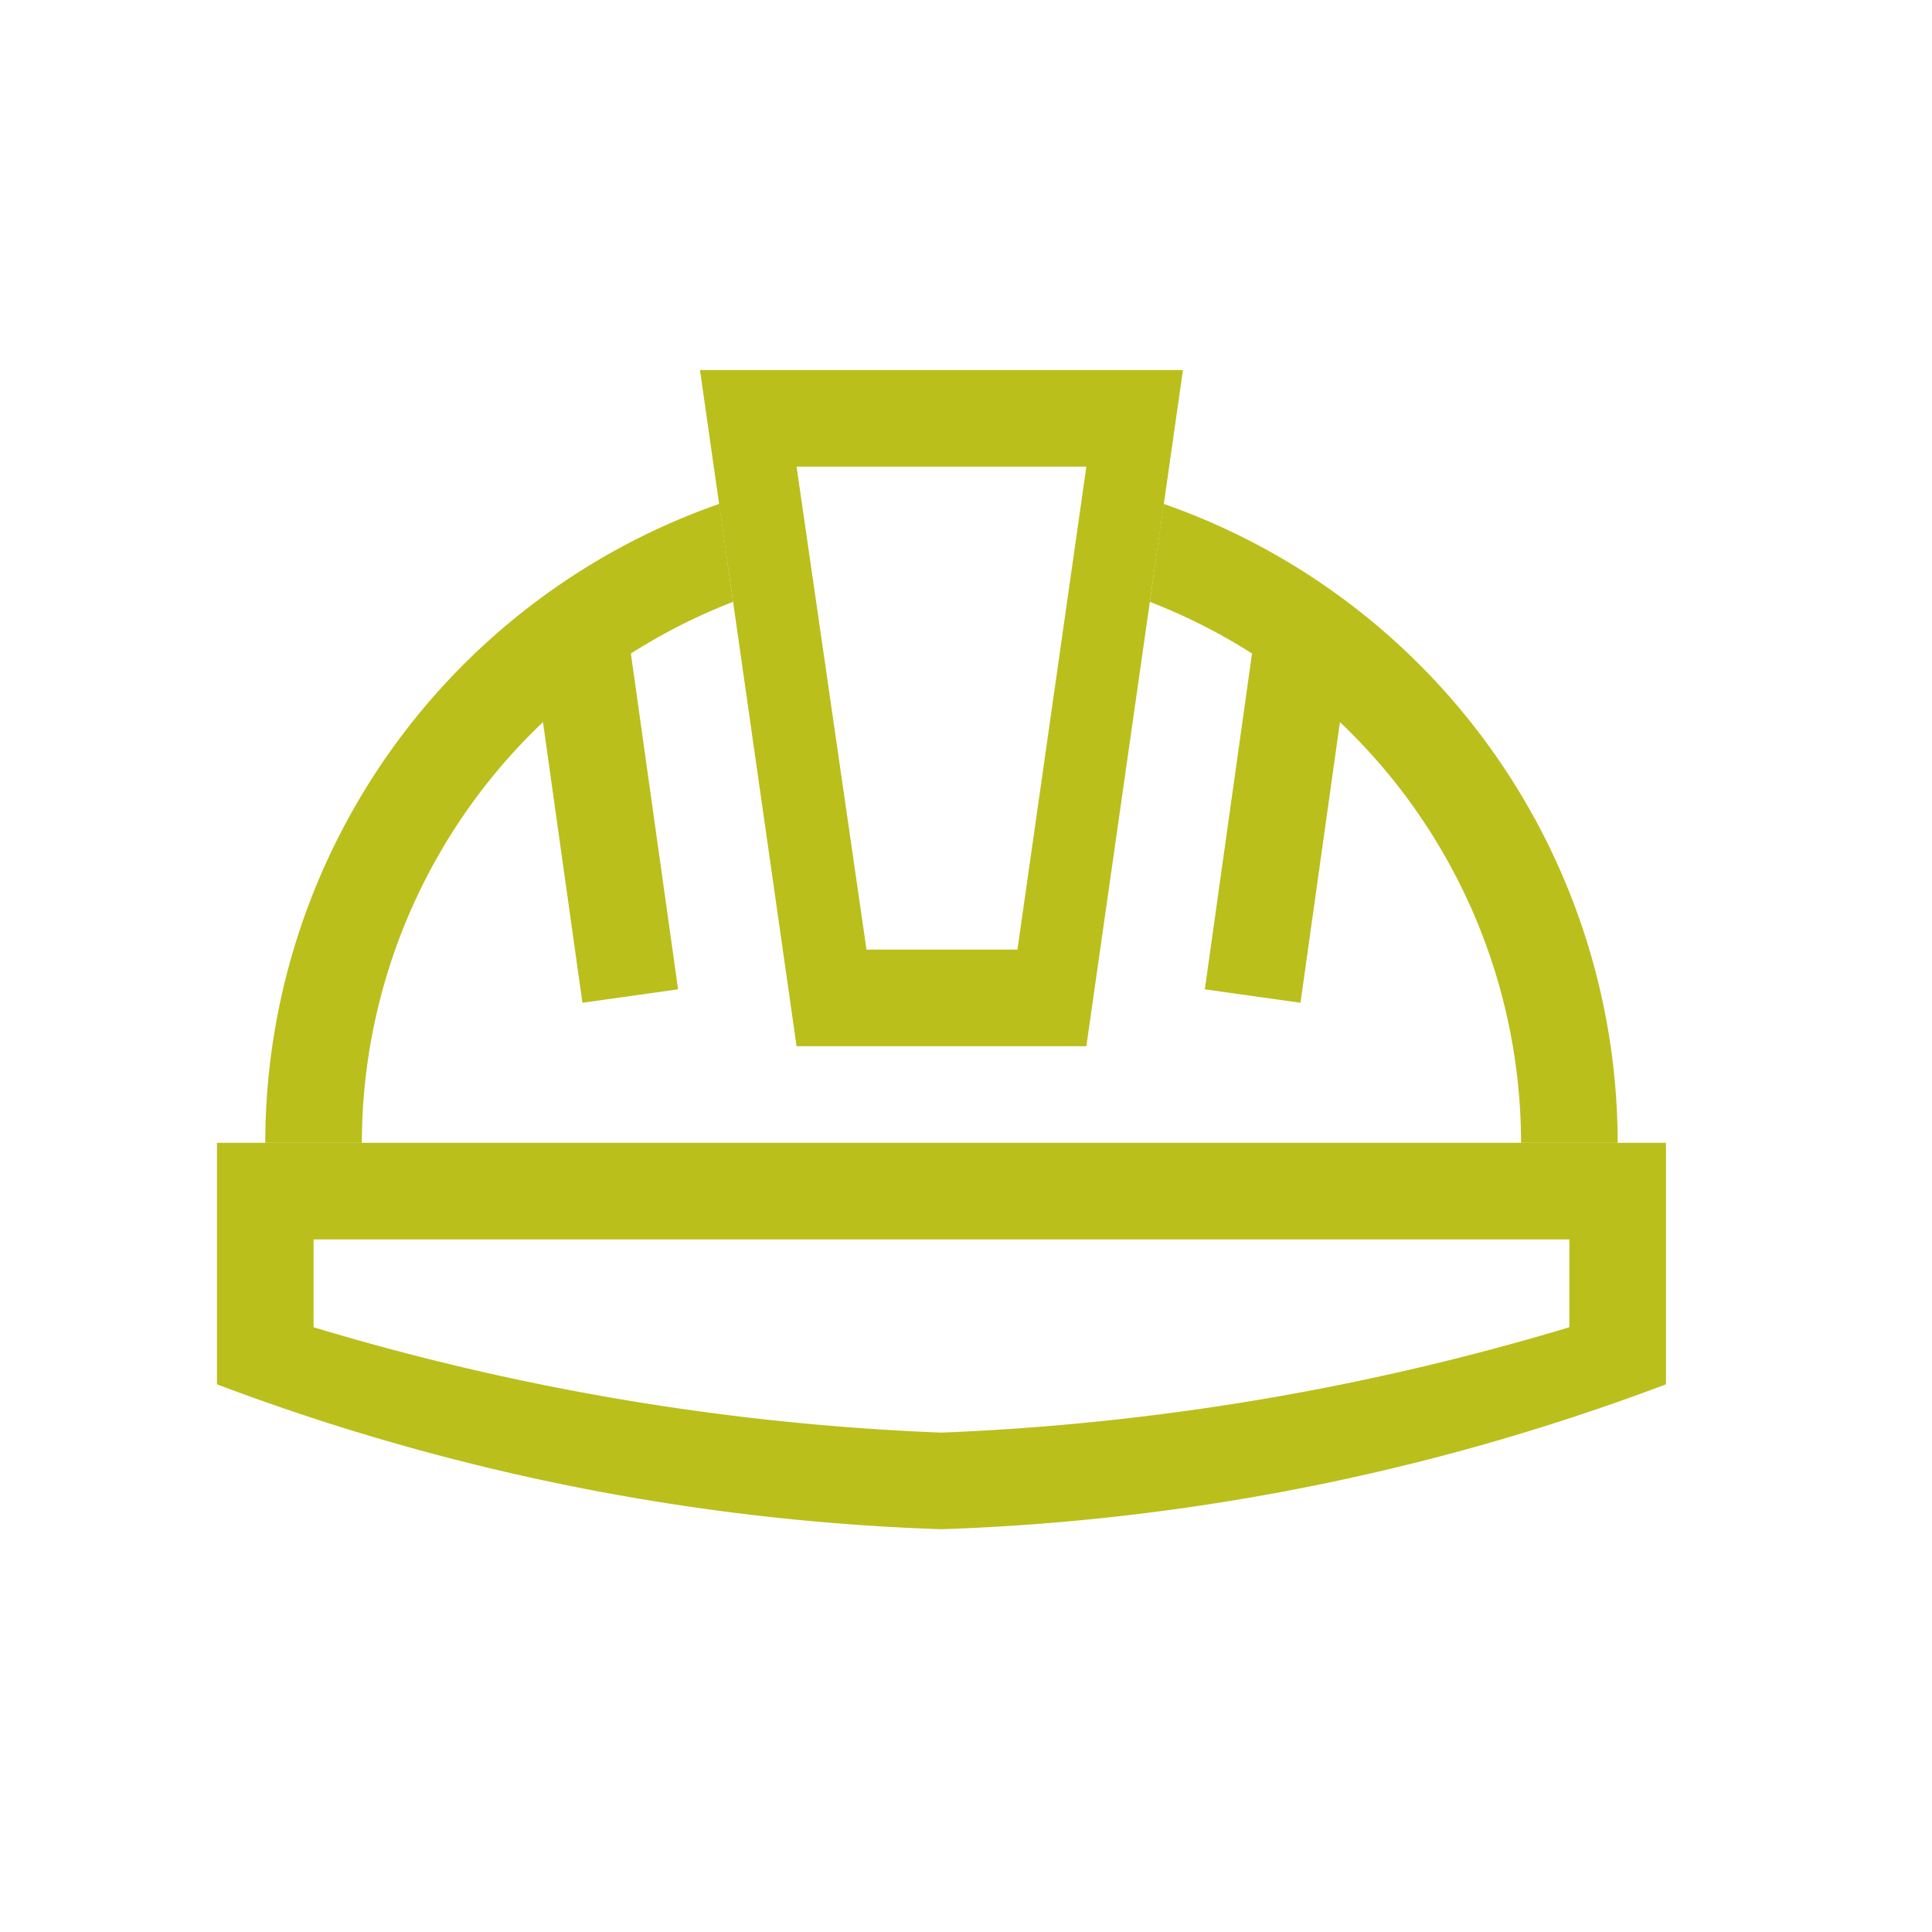 <?xml version="1.0" encoding="UTF-8" standalone="no"?>
<svg
   xmlns:dc="http://purl.org/dc/elements/1.1/"
   xmlns:cc="http://creativecommons.org/ns#"
   xmlns:rdf="http://www.w3.org/1999/02/22-rdf-syntax-ns#"
   xmlns:svg="http://www.w3.org/2000/svg"
   xmlns="http://www.w3.org/2000/svg"
   xmlns:sodipodi="http://sodipodi.sourceforge.net/DTD/sodipodi-0.dtd"
   xmlns:inkscape="http://www.inkscape.org/namespaces/inkscape"
   width="40"
   height="40"
   viewBox="0 0 40 40"
   version="1.1"
   id="svg16"
   sodipodi:docname="EPI verde.svg"
   inkscape:version="0.92.4 (5da689c313, 2019-01-14)">
  <sodipodi:namedview
     pagecolor="#ffffff"
     bordercolor="#666666"
     borderopacity="1"
     objecttolerance="10"
     gridtolerance="10"
     guidetolerance="10"
     inkscape:pageopacity="0"
     inkscape:pageshadow="2"
     inkscape:window-width="1440"
     inkscape:window-height="847"
     id="namedview18"
     showgrid="false"
     inkscape:zoom="5.9"
     inkscape:cx="20"
     inkscape:cy="20"
     inkscape:window-x="-8"
     inkscape:window-y="-8"
     inkscape:window-maximized="1"
     inkscape:current-layer="svg16" />
  <defs
     id="defs5">
    <clipPath
       id="clip-EPI">
      <rect
         width="40"
         height="40"
         id="rect2" />
    </clipPath>
  </defs>
  <g
     transform="translate(-161.508,-558.339)"
     data-name="Grupo 270"
     id="Grupo_270">
    <path
       style="fill:#babf1c"
       inkscape:connector-curvature="0"
       transform="translate(176,566)"
       d="M 8,14 H 2 L 0,0 H 10 Z M 2,2 3.448,12 H 6.573 L 8,2 Z"
       data-name="Subtração 5"
       id="Subtração_5" />
    <path
       style="fill:#babf1c"
       inkscape:connector-curvature="0"
       transform="translate(166,582)"
       d="M 15,8 A 46.857,46.857 0 0 1 0,5 V 0 H 30 V 5 A 46.937,46.937 0 0 1 15,8 Z M 2,2 V 3.818 A 52.069,52.069 0 0 0 15,6 52.305,52.305 0 0 0 28,3.818 V 2 Z"
       data-name="Subtração 10"
       id="Subtração_10" />
    <path
       style="fill:#babf1c"
       inkscape:connector-curvature="0"
       transform="translate(167,566)"
       d="M 2,16 H 0 A 14.025,14.025 0 0 1 9.4,2.771 L 9.685,4.8 A 12.027,12.027 0 0 0 2,16 Z m 26,0 H 26 A 12.027,12.027 0 0 0 18.315,4.8 L 18.6,2.771 A 14.026,14.026 0 0 1 28,16 Z"
       data-name="Subtração 9"
       id="Subtração_9" />
    <rect
       style="fill:#babf1c"
       y="0"
       x="0"
       transform="rotate(-8,4170.34,-947.507)"
       height="8"
       width="2"
       data-name="Retângulo 12"
       id="Retângulo_12" />
    <rect
       style="fill:#babf1c"
       y="0"
       x="0"
       transform="rotate(8,-3988.342,1626.609)"
       height="8"
       width="2"
       data-name="Retângulo 13"
       id="Retângulo_13" />
  </g>
</svg>
